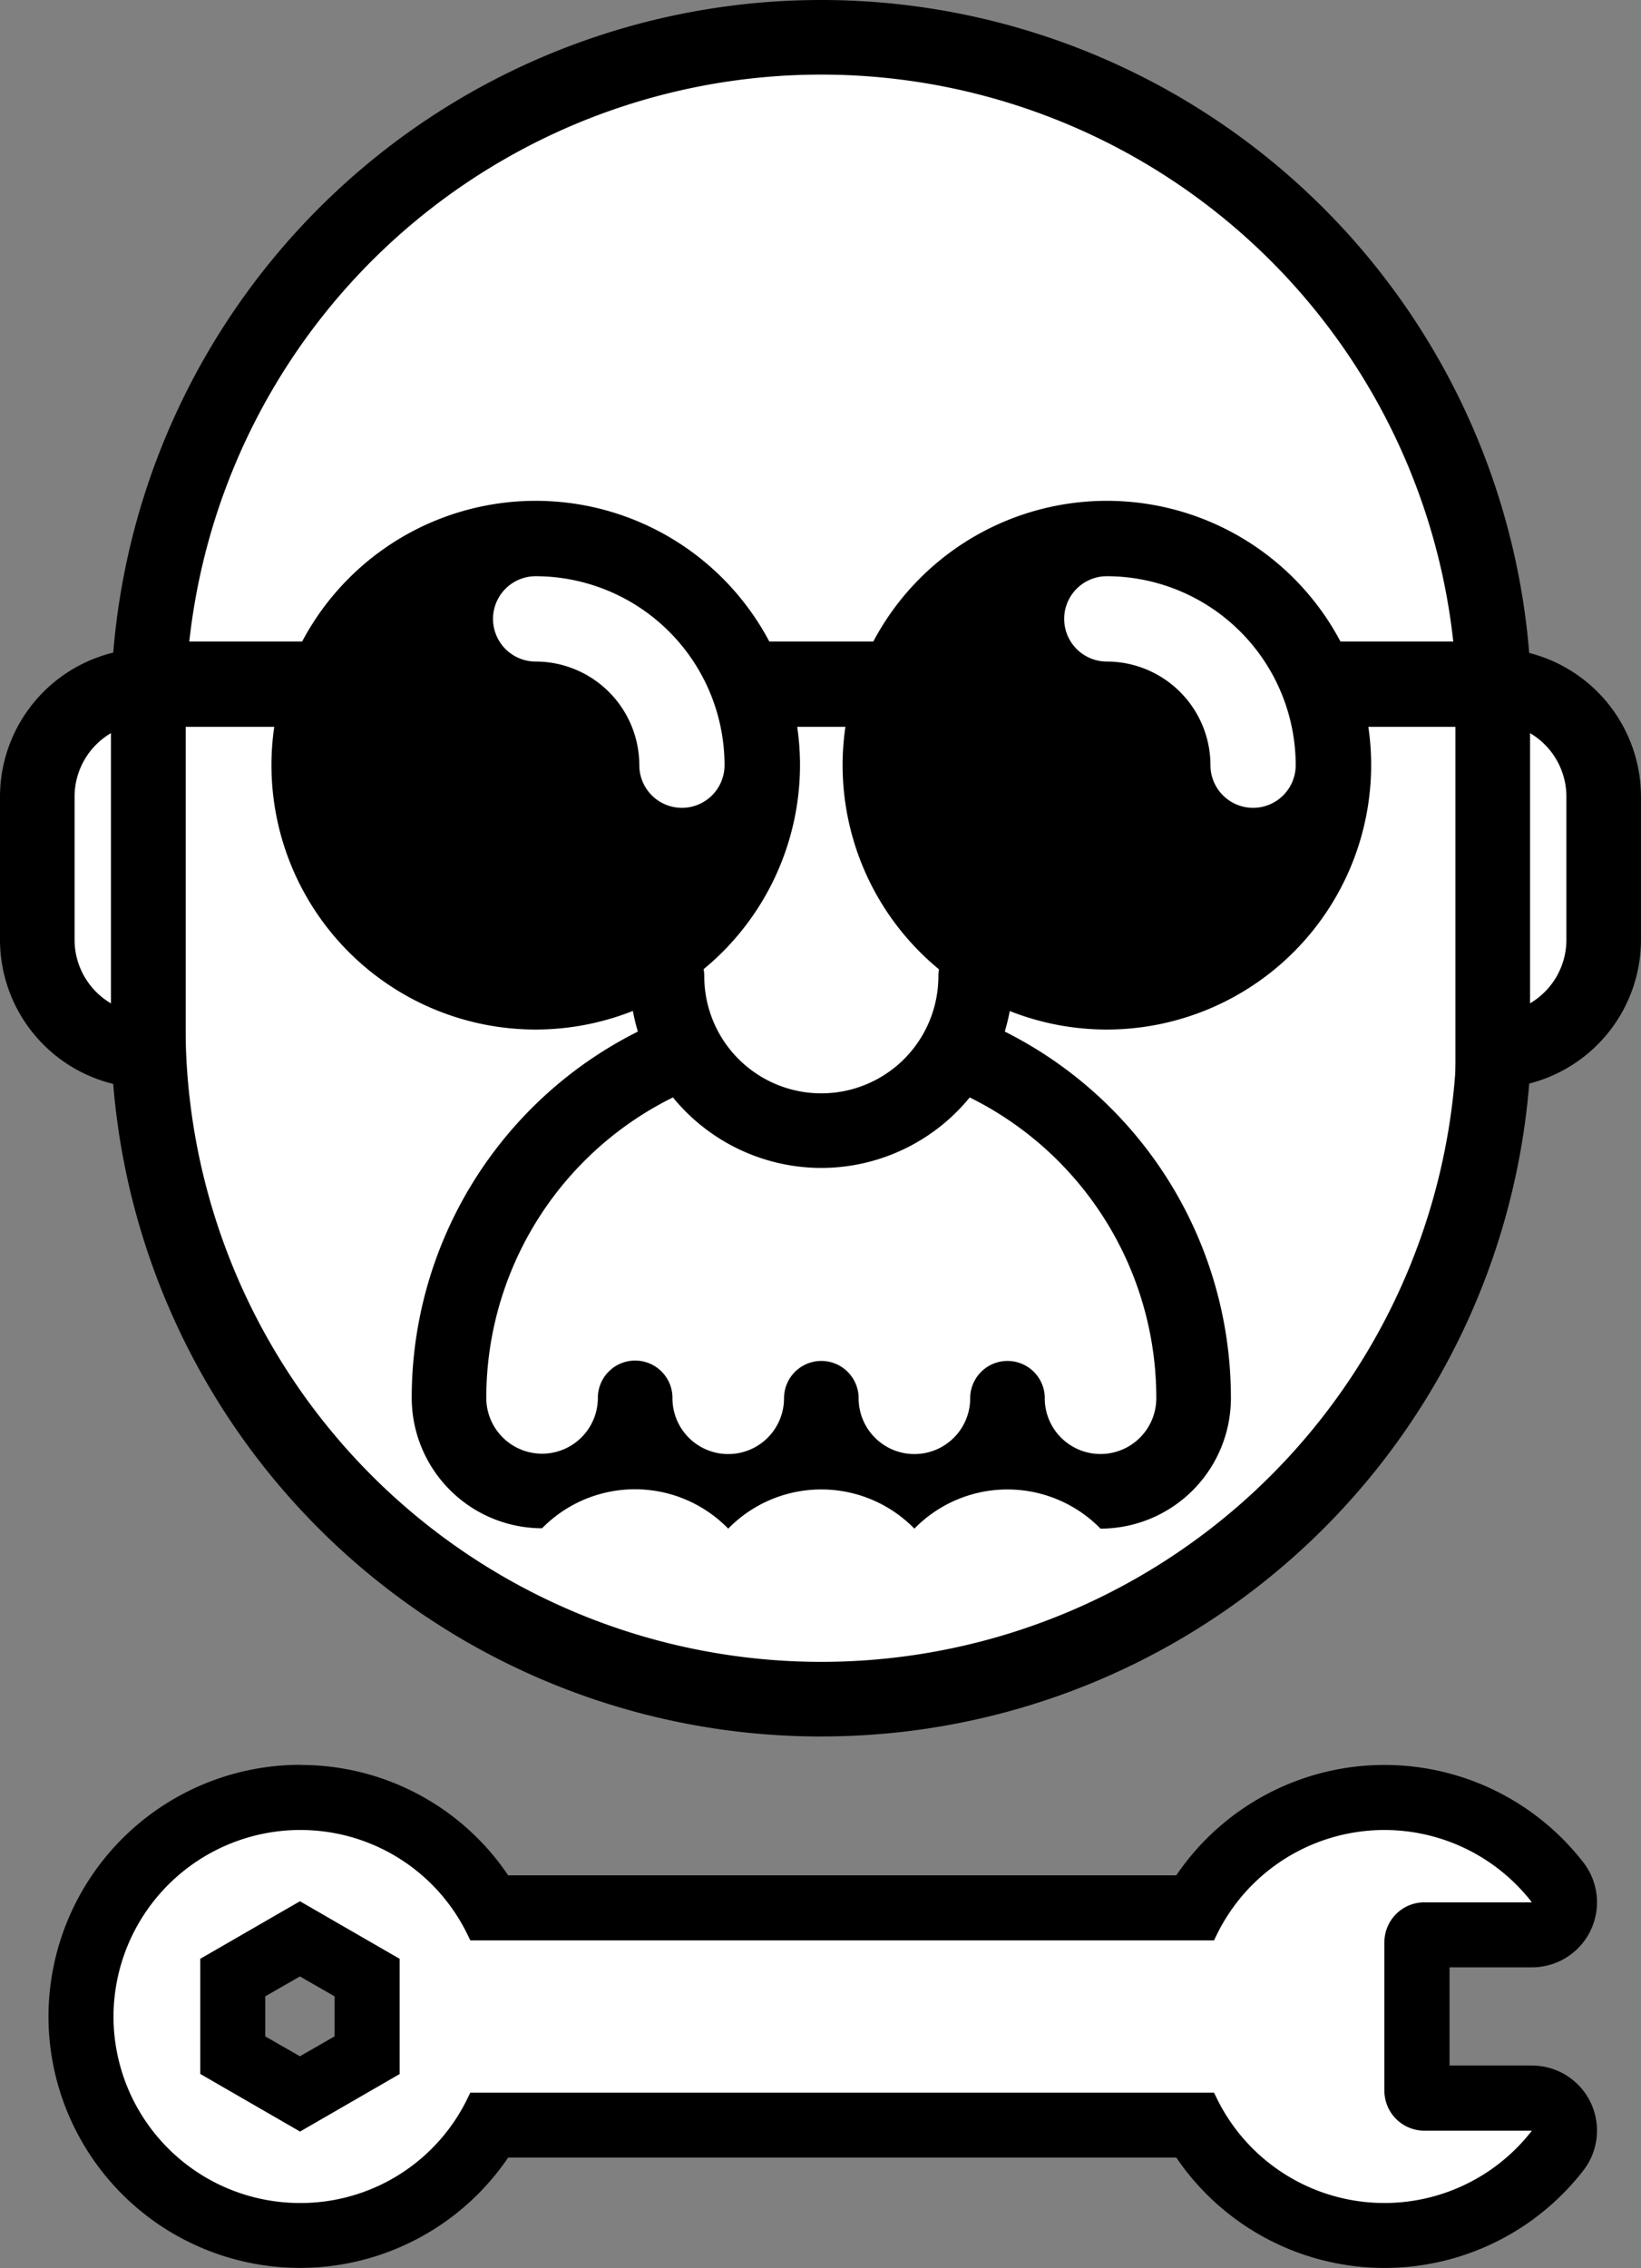 <svg xmlns="http://www.w3.org/2000/svg" width="57.718" height="79.746" viewBox="0 0 57.718 79.746">
  <rect x="0" y="0" width="57.718" height="79.746" fill="#808080" stroke="none"/>
  <g id="Grupo_649" data-name="Grupo 649" transform="translate(-10.507 -207.883)">
    <g id="Grupo_132" data-name="Grupo 132" transform="translate(15.722 209.195)">
      <rect id="Retângulo_26" data-name="Retângulo 26" width="47.345" height="58.431" rx="23.672" fill="#fff"/>
    </g>
    <g id="Grupo_133" data-name="Grupo 133" transform="translate(14.41 207.883)">
      <path id="Caminho_47" data-name="Caminho 47" d="M1533.987,503.485A24.965,24.965,0,0,1,1509,478.5V467.414a24.984,24.984,0,1,1,49.968,0V478.5a24.965,24.965,0,0,1-24.984,24.984Zm0-58.432a22.361,22.361,0,0,0-22.361,22.361V478.5a22.36,22.36,0,0,0,22.361,22.361h0a22.36,22.36,0,0,0,22.36-22.361V467.414a22.361,22.361,0,0,0-22.36-22.361Z" transform="translate(-1509.003 -442.43)"/>
    </g>
    <g id="Grupo_135" data-name="Grupo 135" transform="translate(11.819 231.991)">
      <path id="Retângulo_27" data-name="Retângulo 27" d="M3.9,0h0a0,0,0,0,1,0,0V12.84a0,0,0,0,1,0,0h0A3.9,3.9,0,0,1,0,8.937V3.9A3.9,3.9,0,0,1,3.9,0Z" fill="#fff"/>
    </g>
    <g id="Grupo_136" data-name="Grupo 136" transform="translate(10.507 230.679)">
      <path id="Caminho_48" data-name="Caminho 48" d="M1505.979,513.676h-1.312a5.221,5.221,0,0,1-5.215-5.214v-5.034a5.221,5.221,0,0,1,5.215-5.215h1.312Zm-2.624-12.483a2.593,2.593,0,0,0-1.28,2.234v5.034a2.593,2.593,0,0,0,1.28,2.234Z" transform="translate(-1499.452 -498.212)"/>
    </g>
    <g id="Grupo_138" data-name="Grupo 138" transform="translate(63.01 231.991)">
      <path id="Retângulo_28" data-name="Retângulo 28" d="M3.9,0h0a0,0,0,0,1,0,0V12.84a0,0,0,0,1,0,0h0A3.9,3.9,0,0,1,0,8.937V3.9A3.9,3.9,0,0,1,3.9,0Z" transform="translate(3.903 12.84) rotate(180)" fill="#fff"/>
    </g>
    <g id="Grupo_139" data-name="Grupo 139" transform="translate(61.698 230.679)">
      <path id="Caminho_49" data-name="Caminho 49" d="M1626.031,513.676h-1.312V498.212h1.312a5.22,5.22,0,0,1,5.214,5.215v5.034A5.22,5.22,0,0,1,1626.031,513.676Zm1.312-12.483v9.5a2.592,2.592,0,0,0,1.279-2.234v-5.034A2.592,2.592,0,0,0,1627.343,501.193Z" transform="translate(-1624.719 -498.212)"/>
    </g>
    <g id="Grupo_143" data-name="Grupo 143" transform="translate(24.988 242.627)">
      <g id="Grupo_141" data-name="Grupo 141" transform="translate(1.312 1.312)">
        <path id="Caminho_50" data-name="Caminho 50" d="M1564.286,543.766a7.32,7.32,0,0,0-9.821,3.274,3.274,3.274,0,1,0-6.547,0,3.274,3.274,0,0,1-3.274-3.274v-.013a3.274,3.274,0,1,1-6.547,0h0a13.095,13.095,0,1,1,26.189,0Z" transform="translate(-1538.097 -530.66)" fill="#fff"/>
      </g>
      <g id="Grupo_142" data-name="Grupo 142">
        <path id="Caminho_51" data-name="Caminho 51" d="M1559.114,546.453a4.578,4.578,0,0,0-6.547,0,4.578,4.578,0,0,0-6.548,0,4.578,4.578,0,0,0-6.547-.013,4.591,4.591,0,0,1-4.585-4.583h0a14.406,14.406,0,0,1,28.813,0v.011A4.591,4.591,0,0,1,1559.114,546.453Zm-1.962-4.586a1.962,1.962,0,1,0,3.924,0v-.011a11.783,11.783,0,0,0-23.566,0,1.962,1.962,0,0,0,3.924,0,1.312,1.312,0,1,1,2.624,0v.013a1.962,1.962,0,0,0,3.924,0,1.312,1.312,0,1,1,2.624,0,1.962,1.962,0,0,0,3.924,0,1.312,1.312,0,1,1,2.624,0Z" transform="translate(-1534.887 -527.45)"/>
      </g>
    </g>
    <g id="Grupo_146" data-name="Grupo 146" transform="translate(32.654 240.896)">
      <g id="Grupo_144" data-name="Grupo 144" transform="translate(1.312 1.312)">
        <path id="Caminho_52" data-name="Caminho 52" d="M1567.713,526.425a5.429,5.429,0,1,1-10.857,0" transform="translate(-1556.856 -526.425)" fill="#fff"/>
      </g>
      <g id="Grupo_145" data-name="Grupo 145">
        <path id="Caminho_53" data-name="Caminho 53" d="M1560.386,531.267a6.748,6.748,0,0,1-6.74-6.74,1.312,1.312,0,0,1,2.624,0,4.117,4.117,0,1,0,8.234,0,1.312,1.312,0,0,1,2.624,0A6.748,6.748,0,0,1,1560.386,531.267Z" transform="translate(-1553.646 -523.215)"/>
      </g>
    </g>
    <g id="Grupo_148" data-name="Grupo 148" transform="translate(13.355 271.083)">
      <path id="Caminho_54" data-name="Caminho 54" d="M1552.266,612.484a7.654,7.654,0,0,1-6.688-3.881h-24.766a7.7,7.7,0,1,1-6.689-11.521h.022a7.658,7.658,0,0,1,6.667,3.881h24.766a7.7,7.7,0,0,1,12.781-.893,1.143,1.143,0,0,1-.905,1.842h-3.782a.262.262,0,0,0-.262.262v5.219a.262.262,0,0,0,.262.262h3.782a1.143,1.143,0,0,1,.905,1.842A7.638,7.638,0,0,1,1552.266,612.484Zm-38.143-4.973,2.363-1.365v-2.728l-2.363-1.364-2.362,1.364v2.728Z" transform="translate(-1506.422 -597.082)" fill="#fff"/>
    </g>
    <g id="Grupo_149" data-name="Grupo 149" transform="translate(12.212 269.939)">
      <path id="Caminho_55" data-name="Caminho 55" d="M1512.47,596.571h.019a6.526,6.526,0,0,1,5.864,3.657l.11.224h26.156l.11-.224a6.562,6.562,0,0,1,11.071-1.114h-3.782a1.407,1.407,0,0,0-1.406,1.405v5.219a1.408,1.408,0,0,0,1.406,1.405h3.782a6.562,6.562,0,0,1-11.071-1.114l-.11-.224h-26.156l-.11.224a6.523,6.523,0,0,1-5.883,3.657h0a6.559,6.559,0,0,1-6.558-6.558v-.012a6.576,6.576,0,0,1,6.558-6.546m0,10.606,3.506-2.024V601.1l-3.506-2.024-3.506,2.024v4.048l3.506,2.024m0-12.893h0a8.863,8.863,0,0,0-8.845,8.829v.016a8.847,8.847,0,0,0,16.168,4.964h23.5a8.85,8.85,0,0,0,14.322.448,2.287,2.287,0,0,0-1.811-3.683h-2.9V601.4h2.9a2.287,2.287,0,0,0,1.811-3.683,8.85,8.85,0,0,0-14.322.448h-23.5a8.791,8.791,0,0,0-7.3-3.881Zm-1.22,8.141,1.219-.7,1.219.7v1.407l-1.219.7-1.219-.7v-1.407Z" transform="translate(-1503.625 -594.284)"/>
    </g>
    <circle id="Elipse_11" data-name="Elipse 11" cx="7.796" cy="7.796" r="7.796" transform="translate(21.554 226.992)"/>
    <path id="Caminho_56" data-name="Caminho 56" d="M1532.111,504.112a9.295,9.295,0,1,1,9.295-9.295A9.306,9.306,0,0,1,1532.111,504.112Zm0-15.591a6.3,6.3,0,1,0,6.3,6.3A6.3,6.3,0,0,0,1532.111,488.521Z" transform="translate(-1502.761 -260.03)"/>
    <circle id="Elipse_12" data-name="Elipse 12" cx="7.796" cy="7.796" r="7.796" transform="translate(41.643 226.992)"/>
    <path id="Caminho_57" data-name="Caminho 57" d="M1581.269,504.112a9.295,9.295,0,1,1,9.295-9.295A9.305,9.305,0,0,1,1581.269,504.112Zm0-15.591a6.3,6.3,0,1,0,6.3,6.3A6.3,6.3,0,0,0,1581.269,488.521Z" transform="translate(-1531.83 -260.03)"/>
    <path id="Caminho_58" data-name="Caminho 58" d="M1597.693,500.154a1.5,1.5,0,0,1-1.5-1.5,3.649,3.649,0,0,0-3.645-3.644,1.5,1.5,0,1,1,0-3,6.65,6.65,0,0,1,6.643,6.643A1.5,1.5,0,0,1,1597.693,500.154Z" transform="translate(-1543.111 -263.867)" fill="#fff"/>
    <path id="Caminho_59" data-name="Caminho 59" d="M1548.535,500.154a1.5,1.5,0,0,1-1.5-1.5,3.649,3.649,0,0,0-3.645-3.644,1.5,1.5,0,1,1,0-3,6.651,6.651,0,0,1,6.643,6.643A1.5,1.5,0,0,1,1548.535,500.154Z" transform="translate(-1514.042 -263.867)" fill="#fff"/>
    <rect id="Retângulo_29" data-name="Retângulo 29" width="6.596" height="2.998" transform="translate(15.754 230.44)"/>
    <rect id="Retângulo_30" data-name="Retângulo 30" width="4.947" height="2.998" transform="translate(37.192 230.44)"/>
    <rect id="Retângulo_31" data-name="Retângulo 31" width="6.596" height="2.998" transform="translate(57.281 230.44)"/>
    <g id="Grupo_158" data-name="Grupo 158" transform="translate(48.066 237.004)">
      <circle id="Elipse_13" data-name="Elipse 13" cx="1.329" cy="1.329" r="1.329"/>
    </g>
    <g id="Grupo_160" data-name="Grupo 160" transform="translate(27.977 237.004)">
      <circle id="Elipse_14" data-name="Elipse 14" cx="1.329" cy="1.329" r="1.329"/>
    </g>
  </g>
</svg>
